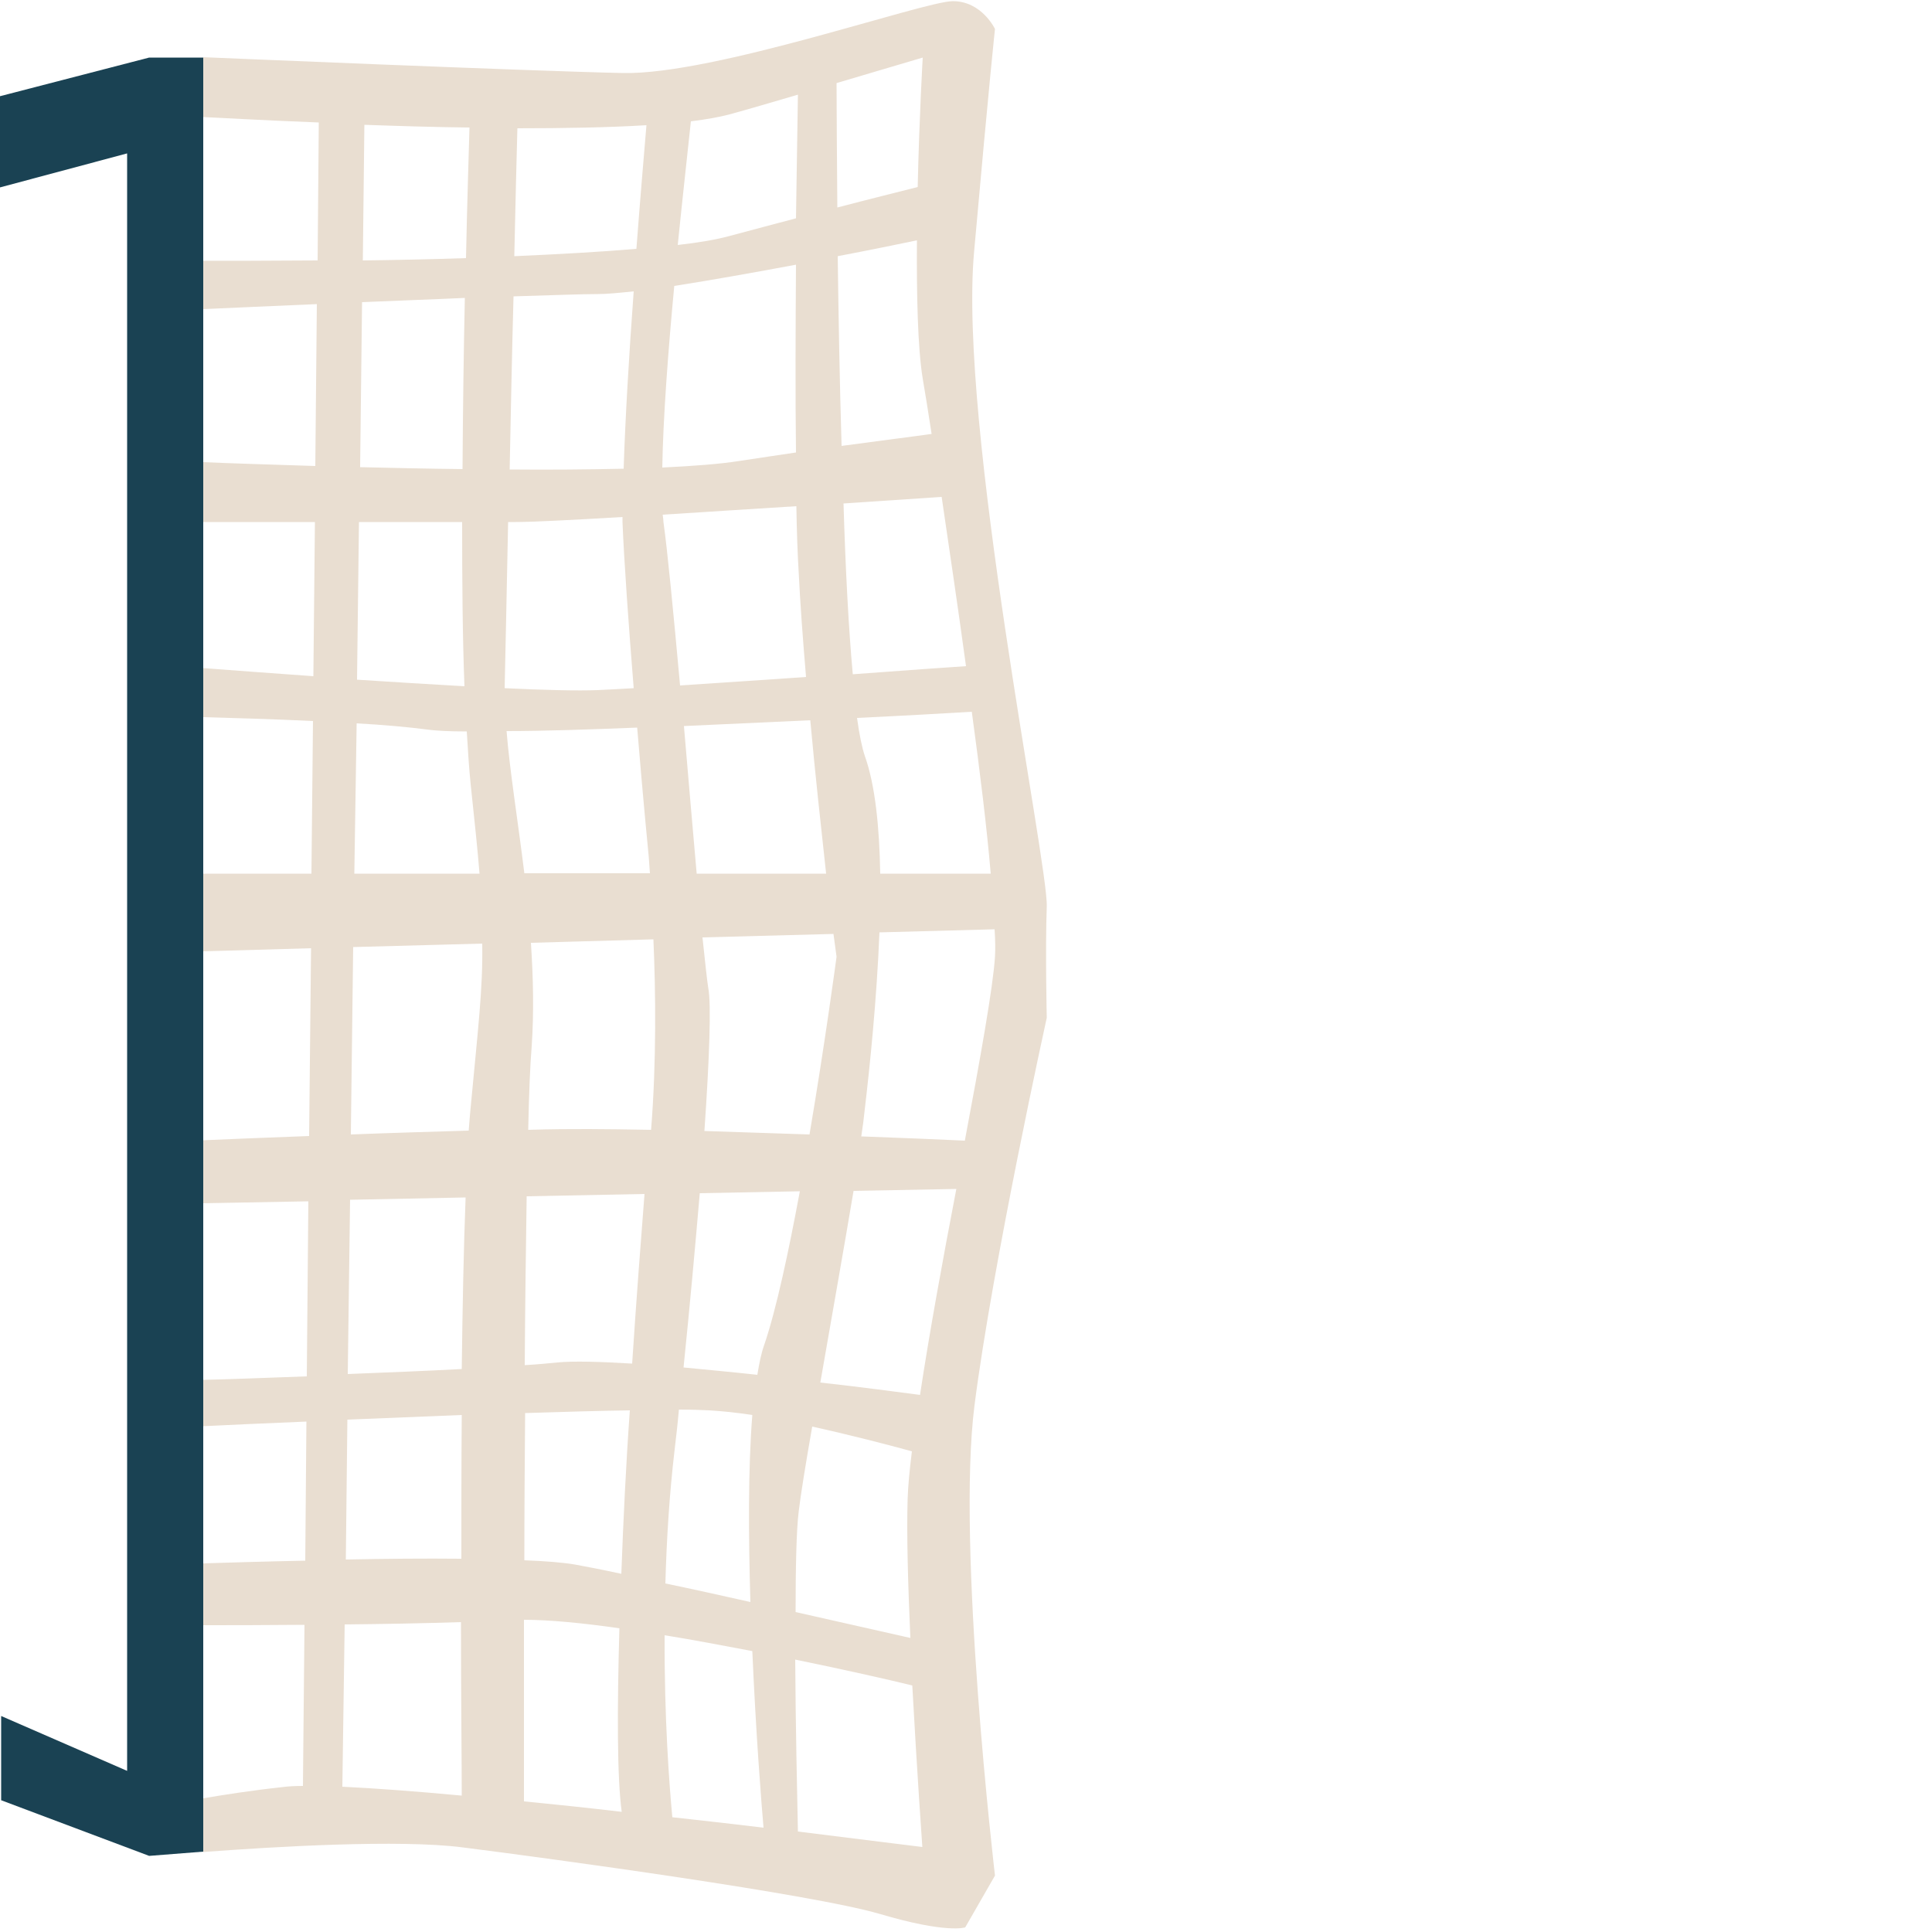 <?xml version="1.0" encoding="utf-8"?>
<!-- Generator: Adobe Illustrator 22.0.1, SVG Export Plug-In . SVG Version: 6.00 Build 0)  -->
<svg version="1.1" xmlns="http://www.w3.org/2000/svg" xmlns:xlink="http://www.w3.org/1999/xlink" x="0px" y="0px"
	 viewBox="0 0 500 500" style="enable-background:new 0 0 500 500;" xml:space="preserve">
<style type="text/css">
	.st0{fill:none;}
	.st1{fill:#1A4253;}
	.st2{fill:#E9DED1;}
</style>
<g id="Layer_1">
	<path class="st0" d="M206.1,56.4c0.1-13.3,0.3-24.7,0.5-32c-6.8,2-13.3,3.9-17.7,5.1c-2.6,0.7-6,1.3-10,1.8
		c-0.8,7.6-2.1,19.2-3.3,32c5.4-0.7,10-1.4,13.3-2.3C194.6,59.4,200.5,57.9,206.1,56.4z"/>
	<path class="st0" d="M180.3,226.1h33.5c-1.3-11.1-2.8-25.2-4.2-39.7c-10.4,0.5-21.6,1-32.7,1.5C178.1,201,179.3,214.5,180.3,226.1z
		"/>
	<path class="st0" d="M183.2,255.7c0.8,4.2,0.3,18.2-1,37c8.8,0.3,18.2,0.6,27.2,0.9c4.1-24.2,7-46,7-46s-0.3-2.2-0.7-5.9l-33.9,0.9
		C182.4,249.2,182.9,253.9,183.2,255.7z"/>
	<path class="st0" d="M237.5,48.4c0.4-18.1,1.3-33.5,1.3-33.5s-10.5,3.1-22.3,6.6c0,6.7,0.1,18.2,0.2,32.2
		C225,51.5,232.4,49.7,237.5,48.4z"/>
	<path class="st0" d="M119.6,135.1c-7.6,0-17,0-26.7,0l-0.5,40.7c9.3,0.6,18.8,1.2,27.8,1.7C119.8,164.9,119.6,150.3,119.6,135.1z"
		/>
	<path class="st0" d="M120.3,77.2c-8.5,0.3-17.7,0.7-26.6,1.1l-0.6,42.7c8.5,0.2,17.5,0.4,26.5,0.5C119.8,106.2,120,90.9,120.3,77.2
		z"/>
	<path class="st0" d="M237.3,62.2c-4.8,1-12.1,2.5-20.5,4.1c0.2,15.3,0.5,32.4,1,49.1c10.4-1.4,18.4-2.5,23.3-3.1
		c-0.9-5.9-1.7-10.8-2.3-14.3C237.5,90.2,237.2,76.4,237.3,62.2z"/>
	<path class="st0" d="M167.3,32.4c-9.8,0.6-21.4,0.8-33.4,0.8c-0.2,7.3-0.5,19.2-0.8,33.2c11.3-0.5,22.2-1.1,31.6-1.9
		C165.7,51.2,166.7,39.5,167.3,32.4z"/>
	<path class="st0" d="M161.3,121.3c0.4-12.7,1.5-29.7,2.6-45.9c-3.8,0.4-6.9,0.7-9.2,0.7c-3.9,0-11.9,0.2-21.9,0.6
		c-0.3,14.3-0.7,30-1,44.9C142.1,121.6,152.2,121.6,161.3,121.3z"/>
	<path class="st0" d="M121.5,33c-9.3-0.2-18.6-0.4-27.2-0.7l-0.5,35.1c8.5-0.1,17.6-0.3,26.7-0.6C120.9,52.3,121.3,40.3,121.5,33z"
		/>
	<path class="st0" d="M1648.8,404.9l0.3-36c-11.6,0.5-21.1,0.9-26.7,1.2v35.6C1628.9,405.4,1638.3,405.1,1648.8,404.9z"/>
	<path class="st0" d="M81.1,175l0.4-39.9c-11.3,0-21.8,0-28.9,0v37.8C59.4,173.4,69.7,174.2,81.1,175z"/>
	<path class="st0" d="M80.6,226.1l0.4-39.5c-10.4-0.5-20.9-0.8-28.4-1v40.4H80.6z"/>
	<path class="st0" d="M82.1,67.5l0.3-35.7c-15.4-0.6-27-1.3-29.9-1.4v37.3C58.6,67.7,69.3,67.7,82.1,67.5z"/>
	<path class="st0" d="M81.6,120.6L82,78.7c-11.8,0.5-22.4,1-29.4,1.3v39.6C59,119.9,69.3,120.3,81.6,120.6z"/>
	<path class="st0" d="M220.7,174.4c13.4-0.9,24.7-1.7,29.3-2.1c-2.1-15.4-4.4-30.8-6.4-43.9c-6.1,0.4-15.1,1-25.4,1.7
		C218.8,146.9,219.6,162.5,220.7,174.4z"/>
	<path class="st0" d="M80,294l0.5-48.6l-27.9,0.8v48.9C59.5,294.8,69.2,294.4,80,294z"/>
	<path class="st0" d="M1642.9,463.4c1.4-0.2,3.2-0.2,5.3-0.3l0.4-41.7c-10.5,0.1-20,0.1-26.2,0.1v44.8
		C1627.7,465.4,1634.6,464.3,1642.9,463.4z"/>
	<path class="st0" d="M223.9,195.6c2.7,7.5,3.8,18.5,4,30.5h28.6c-1.1-11.8-2.9-26.5-4.9-41.9c-6.6,0.4-17.1,1-29.7,1.6
		C222.5,190.1,223.2,193.5,223.9,195.6z"/>
	<path class="st0" d="M121.7,202.9c-0.4-3.9-0.8-8.5-1-13.6c-4.6-0.1-8.2-0.2-10.3-0.5c-4.5-0.6-11-1.2-18.2-1.6l-0.5,38.9H124
		C123.5,219.8,122.8,212.4,121.7,202.9z"/>
	<path class="st0" d="M79.4,357.1l0.4-45.3l-27.2,0.5V358C58.3,357.8,68.1,357.5,79.4,357.1z"/>
	<path class="st0" d="M1730.1,422.3c-9.7-1.4-18.3-2.2-24.7-2.2c0,21,0,38.2,0,47c8.3,0.8,16.8,1.7,25.3,2.6
		C1729.5,461,1729.5,443.3,1730.1,422.3z"/>
	<path class="st0" d="M181.1,309.8c-1.1,14-2.5,29.5-4.2,45.1c6.2,0.5,12.7,1.2,19.1,1.9c0.5-3,1.1-5.7,1.8-7.8
		c3.1-9.1,6.3-24.1,9.2-39.7L181.1,309.8z"/>
	<path class="st0" d="M1804.7,388.9c0.1-3.2,0.5-7.4,1.1-12.2c-6.2-1.7-15.7-4.3-25.8-6.4c-1.7,9.7-3,17.7-3.5,22
		c-0.6,4.8-0.8,14.6-0.9,26c11.5,2.6,22.3,5,29.7,6.7C1804.8,411.4,1804.4,398,1804.7,388.9z"/>
	<path class="st0" d="M1741.8,424.1c0,21.4,1.3,38.7,2,47.1c8.2,0.9,16.1,1.8,23.5,2.7c-0.5-6.8-1.9-24.9-2.9-45.7
		C1757,426.8,1749.3,425.4,1741.8,424.1z"/>
	<path class="st0" d="M1753.4,366.1c-2-0.1-4.7-0.2-7.9-0.2c-0.4,3.4-0.8,6.9-1.1,10.3c-1.4,11.9-2.1,23.6-2.4,34.7
		c6.8,1.5,14.4,3.1,22,4.8c-0.5-17.1-0.6-34.7,0.5-48.3C1760.6,366.7,1756.8,366.3,1753.4,366.1z"/>
	<path class="st0" d="M208.6,175.3c-0.8-9.5-1.5-18.8-1.9-27.1c-0.2-4.9-0.4-10.7-0.6-17.1c-11.4,0.8-23.5,1.6-34.6,2.2
		c0.1,0.7,0.1,1.3,0.2,1.9c1.1,7,2.6,23.6,4.3,42.3C186,176.8,197.6,176,208.6,175.3z"/>
	<path class="st0" d="M227.7,241.4c-0.6,17.4-2.5,34.8-3.8,45.8c-0.2,2-0.6,4.4-0.9,7c10.9,0.4,20.5,0.8,26.8,1.1
		c3.9-21.2,7.2-39.6,7.8-47.6c0.1-1.8,0.1-4.2,0-7L227.7,241.4z"/>
	<path class="st0" d="M1689.1,404.4c0-12.1,0-24.7,0.1-37.2c-10.1,0.4-20.2,0.8-29.6,1.2l-0.5,36.3
		C1669.2,404.5,1679.7,404.4,1689.1,404.4z"/>
	<path class="st0" d="M1775.7,430.5c0.1,17,0.5,34.9,0.7,44.5c17,2,29.5,3.6,32.3,4c0,0-1.5-19.7-2.6-41.8
		C1799.4,435.7,1788.4,433.2,1775.7,430.5z"/>
	<path class="st0" d="M212.2,358.7c10.9,1.3,20.3,2.5,25.8,3.2c2.5-15.8,6-35.1,9.4-53.4l-26.6,0.5
		C218.4,324,215.1,342.6,212.2,358.7z"/>
	<path class="st0" d="M168.2,226.1c-0.2-2.7-0.3-4.2-0.3-4.2s-1.4-15.2-3-33.5c-12.5,0.5-24.3,0.8-33.9,0.9
		c0.9,10.1,3,22.9,4.6,36.8H168.2z"/>
	<path class="st0" d="M91.5,245.1l-0.6,48.5c10.1-0.4,20.7-0.7,30.5-1c0.1-1.8,0.3-3.4,0.4-4.9c2-21.5,3.2-31.7,3.2-43.5L91.5,245.1
		z"/>
	<path class="st0" d="M135.9,354.4c3.5-0.2,6.4-0.5,8.5-0.7c4-0.4,10.9-0.3,19.3,0.3c1.1-17,2.3-32.4,3.3-43.8l-30.5,0.6
		C136.2,323.9,136,338.9,135.9,354.4z"/>
	<path class="st0" d="M1705.4,404.8c5.6,0.2,10.2,0.6,13.1,1.1c2.8,0.5,7,1.4,12,2.4c0.5-13.8,1.3-28.3,2.1-42.4
		c-7.9,0.1-17.2,0.4-27.1,0.7C1705.5,379.6,1705.5,392.5,1705.4,404.8z"/>
	<path class="st0" d="M205.9,117.1c-0.2-15.5-0.1-32.8,0-48.6c-10.6,2-21.9,4-31.5,5.5c-1.5,16.9-2.9,34.5-3.2,47
		c8-0.4,14.9-0.9,19.9-1.7C196.4,118.5,201.3,117.8,205.9,117.1z"/>
	<path class="st0" d="M154.7,178.6c2.5-0.1,5.7-0.3,9.4-0.5c-1.3-16.2-2.5-33-2.9-43c0-0.4,0-0.8,0-1.3c-13.3,0.8-23.8,1.3-27.6,1.3
		c-0.6,0-1.3,0-2,0c-0.4,19-0.7,35.2-0.8,43C141.1,178.6,149.8,178.8,154.7,178.6z"/>
	<path class="st0" d="M1659,421.4l-0.6,42c8.4,0.4,19.1,1.2,30.9,2.2c-0.1-9.1-0.2-25.5-0.2-44.9
		C1679.9,421.1,1669.3,421.2,1659,421.4z"/>
	<path class="st0" d="M137.4,243.9c0.6,9,0.8,18,0.2,26.8c-0.3,4.7-0.6,12.3-0.9,21.6c6-0.1,11.4-0.2,15.7-0.2
		c4.5,0,10,0.1,16.1,0.2c1.4-17.5,1.2-35.8,0.6-49.4L137.4,243.9z"/>
	<path class="st0" d="M90,356.7c10-0.4,20.3-0.8,29.5-1.3c0.2-16.2,0.5-31.6,0.9-44.3l-29.9,0.6L90,356.7z"/>
	<polygon class="st1" points="38.6,14.9 0,24.9 0,48.5 32.9,39.7 32.9,458.3 0.3,444.1 0.3,465.9 38.6,480.3 52.6,479.2 52.6,479.2 
		52.6,465.3 52.6,420.6 52.6,404.6 52.6,369 52.6,357 52.6,311.3 52.6,295.1 52.6,246.1 52.6,226.1 52.6,185.6 52.6,172.9 
		52.6,135.1 52.6,119.6 52.6,80 52.6,67.7 52.6,30.4 52.6,14.9 52.6,14.9 	"/>
</g>
<g id="Layer_2">
	<path class="st2" d="M252.1,65.1c4-44.9,5.4-57.6,5.4-57.6s-3.4-7.2-10.9-7.2c-7.5,0-61.7,19.1-85.4,18.6
		c-23.7-0.5-108.6-4.1-108.6-4.1l0,0v15.5c2.9,0.1,14.5,0.8,29.9,1.4l-0.3,35.7c-12.9,0.1-23.6,0.1-29.6,0.1V80
		c7-0.3,17.6-0.8,29.4-1.3l-0.4,41.9c-12.3-0.4-22.6-0.7-29-1v15.5c7.1,0,17.6,0,28.9,0L81.1,175c-11.5-0.8-21.7-1.6-28.5-2.1v12.7
		c7.5,0.2,18,0.5,28.4,1l-0.4,39.5H52.6v20.1l27.9-0.8L80,294c-10.8,0.4-20.5,0.8-27.4,1.1v16.3l27.2-0.5l-0.4,45.3
		c-11.3,0.4-21.1,0.8-26.8,0.9v12c5.6-0.3,15.1-0.7,26.7-1.2l-0.3,36c-10.4,0.2-19.8,0.5-26.4,0.7v16c6.2,0,15.7,0,26.2-0.1
		l-0.4,41.7c-2.1,0-3.9,0.1-5.3,0.3c-8.3,0.9-15.2,2-20.5,2.9v13.9c18.6-1.4,50.8-3.3,67.1-1.2c23.7,3,90.4,12.1,107.9,17.2
		c17.5,5.2,22.2,3.5,22.2,3.5l7.7-13.4c0,0-10-84.9-5.3-121.7c4.7-36.8,18.7-100.3,18.7-100.3s-0.4-17.8,0-28.8
		C271.3,223.5,248,110,252.1,65.1z M256.4,226.1h-28.6c-0.2-12-1.3-23-4-30.5c-0.7-2.1-1.4-5.4-2-9.8c12.5-0.6,23.1-1.2,29.7-1.6
		C253.6,199.6,255.4,214.3,256.4,226.1z M250,172.4c-4.6,0.3-15.9,1.1-29.3,2.1c-1.1-12-1.9-27.5-2.4-44.2
		c10.3-0.7,19.2-1.3,25.4-1.7C245.6,141.6,247.9,157,250,172.4z M217.8,115.4c-0.5-16.7-0.8-33.8-1-49.1c8.4-1.6,15.7-3.1,20.5-4.1
		c-0.1,14.1,0.2,27.9,1.5,35.8c0.6,3.5,1.4,8.4,2.3,14.3C236.2,113,228.1,114,217.8,115.4z M238.8,14.9c0,0-0.9,15.4-1.3,33.5
		c-5.1,1.3-12.4,3.1-20.8,5.3c-0.1-14-0.2-25.4-0.2-32.2C228.3,18,238.8,14.9,238.8,14.9z M216.5,247.6c0,0-2.9,21.8-7,46
		c-9-0.3-18.4-0.6-27.2-0.9c1.3-18.8,1.8-32.8,1-37c-0.3-1.8-0.8-6.5-1.5-13.1l33.9-0.9C216.2,245.5,216.5,247.6,216.5,247.6z
		 M213.8,226.1h-33.5c-1-11.5-2.2-25-3.3-38.2c11-0.5,22.2-1,32.7-1.5C211,200.8,212.6,215,213.8,226.1z M178.8,31.4
		c4-0.5,7.4-1.1,10-1.8c4.4-1.2,10.9-3.1,17.7-5.1c-0.1,7.3-0.3,18.7-0.5,32c-5.6,1.5-11.4,3-17.3,4.6c-3.3,0.9-7.9,1.7-13.3,2.3
		C176.7,50.6,178,39,178.8,31.4z M133.9,33.2c12,0,23.6-0.2,33.4-0.8c-0.6,7.1-1.6,18.8-2.6,32c-9.4,0.8-20.3,1.4-31.6,1.9
		C133.4,52.3,133.7,40.5,133.9,33.2z M132.9,76.7c9.9-0.3,17.9-0.6,21.9-0.6c2.2,0,5.4-0.3,9.2-0.7c-1.2,16.2-2.2,33.2-2.6,45.9
		c-9.1,0.2-19.2,0.3-29.5,0.2C132.2,106.7,132.5,91,132.9,76.7z M94.3,32.3c8.6,0.3,17.9,0.6,27.2,0.7c-0.2,7.3-0.6,19.2-0.9,33.8
		c-9.1,0.3-18.2,0.5-26.7,0.6L94.3,32.3z M93.7,78.2c8.9-0.4,18.1-0.7,26.6-1.1c-0.3,13.7-0.5,29-0.6,44.3
		c-9.1-0.1-18.1-0.3-26.5-0.5L93.7,78.2z M92.9,135.1c9.7,0,19.1,0,26.7,0c0,15.2,0.1,29.8,0.6,42.5c-8.9-0.5-18.5-1.1-27.8-1.7
		L92.9,135.1z M92.3,187.2c7.2,0.4,13.7,1,18.2,1.6c2.1,0.3,5.7,0.5,10.3,0.5c0.3,5.1,0.6,9.7,1,13.6c1,9.5,1.8,16.9,2.3,23.2H91.7
		L92.3,187.2z M89.9,367.4c9.4-0.4,19.5-0.8,29.6-1.2c-0.1,12.5-0.1,25.2-0.1,37.2c-9.4-0.1-19.8,0-29.9,0.2L89.9,367.4z
		 M88.6,462.4l0.6-42c10.3-0.1,20.9-0.3,30.1-0.6c0,19.4,0.2,35.7,0.2,44.9C107.7,463.6,97,462.8,88.6,462.4z M119.5,354.3
		c-9.2,0.5-19.6,0.9-29.5,1.3l0.6-45.1l29.9-0.6C120,322.7,119.7,338.1,119.5,354.3z M121.7,287.7c-0.1,1.5-0.3,3.2-0.4,4.9
		c-9.8,0.3-20.4,0.6-30.5,1l0.6-48.5l33.4-0.9C125,256,123.7,266.2,121.7,287.7z M131.5,135.1c0.8,0,1.5,0,2,0
		c3.8,0,14.3-0.5,27.6-1.3c0,0.4,0,0.9,0,1.3c0.4,10,1.6,26.9,2.9,43c-3.7,0.2-6.9,0.4-9.4,0.5c-5,0.2-13.7,0-24-0.5
		C130.8,170.3,131.1,154.1,131.5,135.1z M164.9,188.3c1.5,18.3,3,33.5,3,33.5s0.1,1.5,0.3,4.2h-32.5c-1.7-13.8-3.8-26.7-4.6-36.8
		C140.6,189.2,152.4,188.8,164.9,188.3z M135.6,466.2c0-8.8,0-26.1,0-47c6.4,0,15,0.8,24.7,2.2c-0.6,21-0.6,38.8,0.6,47.5
		C152.4,467.9,143.9,467,135.6,466.2z M160.8,407.3c-5.1-1.1-9.2-1.9-12-2.4c-2.9-0.5-7.5-0.9-13.1-1.1c0-12.2,0.1-25.2,0.2-38.1
		c9.8-0.3,19.1-0.6,27.1-0.7C162,379,161.3,393.6,160.8,407.3z M163.6,352.9c-8.3-0.5-15.2-0.7-19.3-0.3c-2.1,0.2-5,0.5-8.5,0.7
		c0.1-15.5,0.3-30.5,0.5-43.7l30.5-0.6C165.9,320.5,164.7,336,163.6,352.9z M168.5,292.4c-6.1-0.1-11.6-0.2-16.1-0.2
		c-4.3,0-9.7,0-15.7,0.2c0.2-9.4,0.5-16.9,0.9-21.6c0.6-8.8,0.4-17.8-0.2-26.8l31.7-0.9C169.7,256.6,169.9,274.9,168.5,292.4z
		 M174.5,74c9.6-1.5,20.8-3.5,31.5-5.5c-0.1,15.8-0.2,33.1,0,48.6c-4.6,0.7-9.5,1.4-14.7,2.2c-5,0.8-11.8,1.3-19.9,1.7
		C171.6,108.4,172.9,90.9,174.5,74z M171.5,133.2c11.1-0.7,23.2-1.5,34.6-2.2c0.1,6.4,0.3,12.2,0.6,17.1c0.4,8.3,1.1,17.6,1.9,27.1
		c-11.1,0.8-22.6,1.5-32.6,2.2c-1.7-18.7-3.3-35.3-4.3-42.3C171.7,134.6,171.6,133.9,171.5,133.2z M194.2,414.6
		c-7.6-1.7-15.2-3.4-22-4.8c0.3-11,1-22.8,2.4-34.7c0.4-3.4,0.8-6.8,1.1-10.3c3.2,0,5.9,0.1,7.9,0.2c3.4,0.2,7.2,0.6,11.1,1.2
		C193.6,379.9,193.7,397.5,194.2,414.6z M174,470.3c-0.8-8.4-2.1-25.8-2-47.1c7.5,1.2,15.2,2.7,22.7,4.1c0.9,20.8,2.3,38.9,2.9,45.7
		C190.2,472.1,182.2,471.2,174,470.3z M196,355.8c-6.4-0.7-12.9-1.3-19.1-1.9c1.6-15.6,3-31.1,4.2-45.1l25.9-0.5
		c-2.9,15.6-6.1,30.6-9.2,39.7C197,350.2,196.5,352.8,196,355.8z M206.7,391.2c0.5-4.3,1.8-12.3,3.5-22c10,2.2,19.6,4.7,25.8,6.4
		c-0.6,4.8-1,9-1.1,12.2c-0.3,9.2,0.1,22.5,0.7,36.1c-7.5-1.7-18.2-4.1-29.7-6.7C205.9,405.8,206.1,396,206.7,391.2z M206.5,474
		c-0.2-9.6-0.6-27.5-0.7-44.5c12.7,2.6,23.8,5.1,30.3,6.7c1.2,22.1,2.6,41.8,2.6,41.8C236,477.7,223.6,476.1,206.5,474z M238.1,361
		c-5.5-0.7-14.9-2-25.8-3.2c2.8-16.1,6.1-34.7,8.6-49.6l26.6-0.5C244,325.9,240.5,345.1,238.1,361z M257.5,247.6
		c-0.5,7.9-3.8,26.3-7.8,47.6c-6.3-0.3-15.8-0.7-26.8-1.1c0.4-2.6,0.7-5,0.9-7c1.3-11,3.1-28.4,3.8-45.8l29.8-0.8
		C257.6,243.5,257.6,245.9,257.5,247.6z"/>
</g>
</svg>
